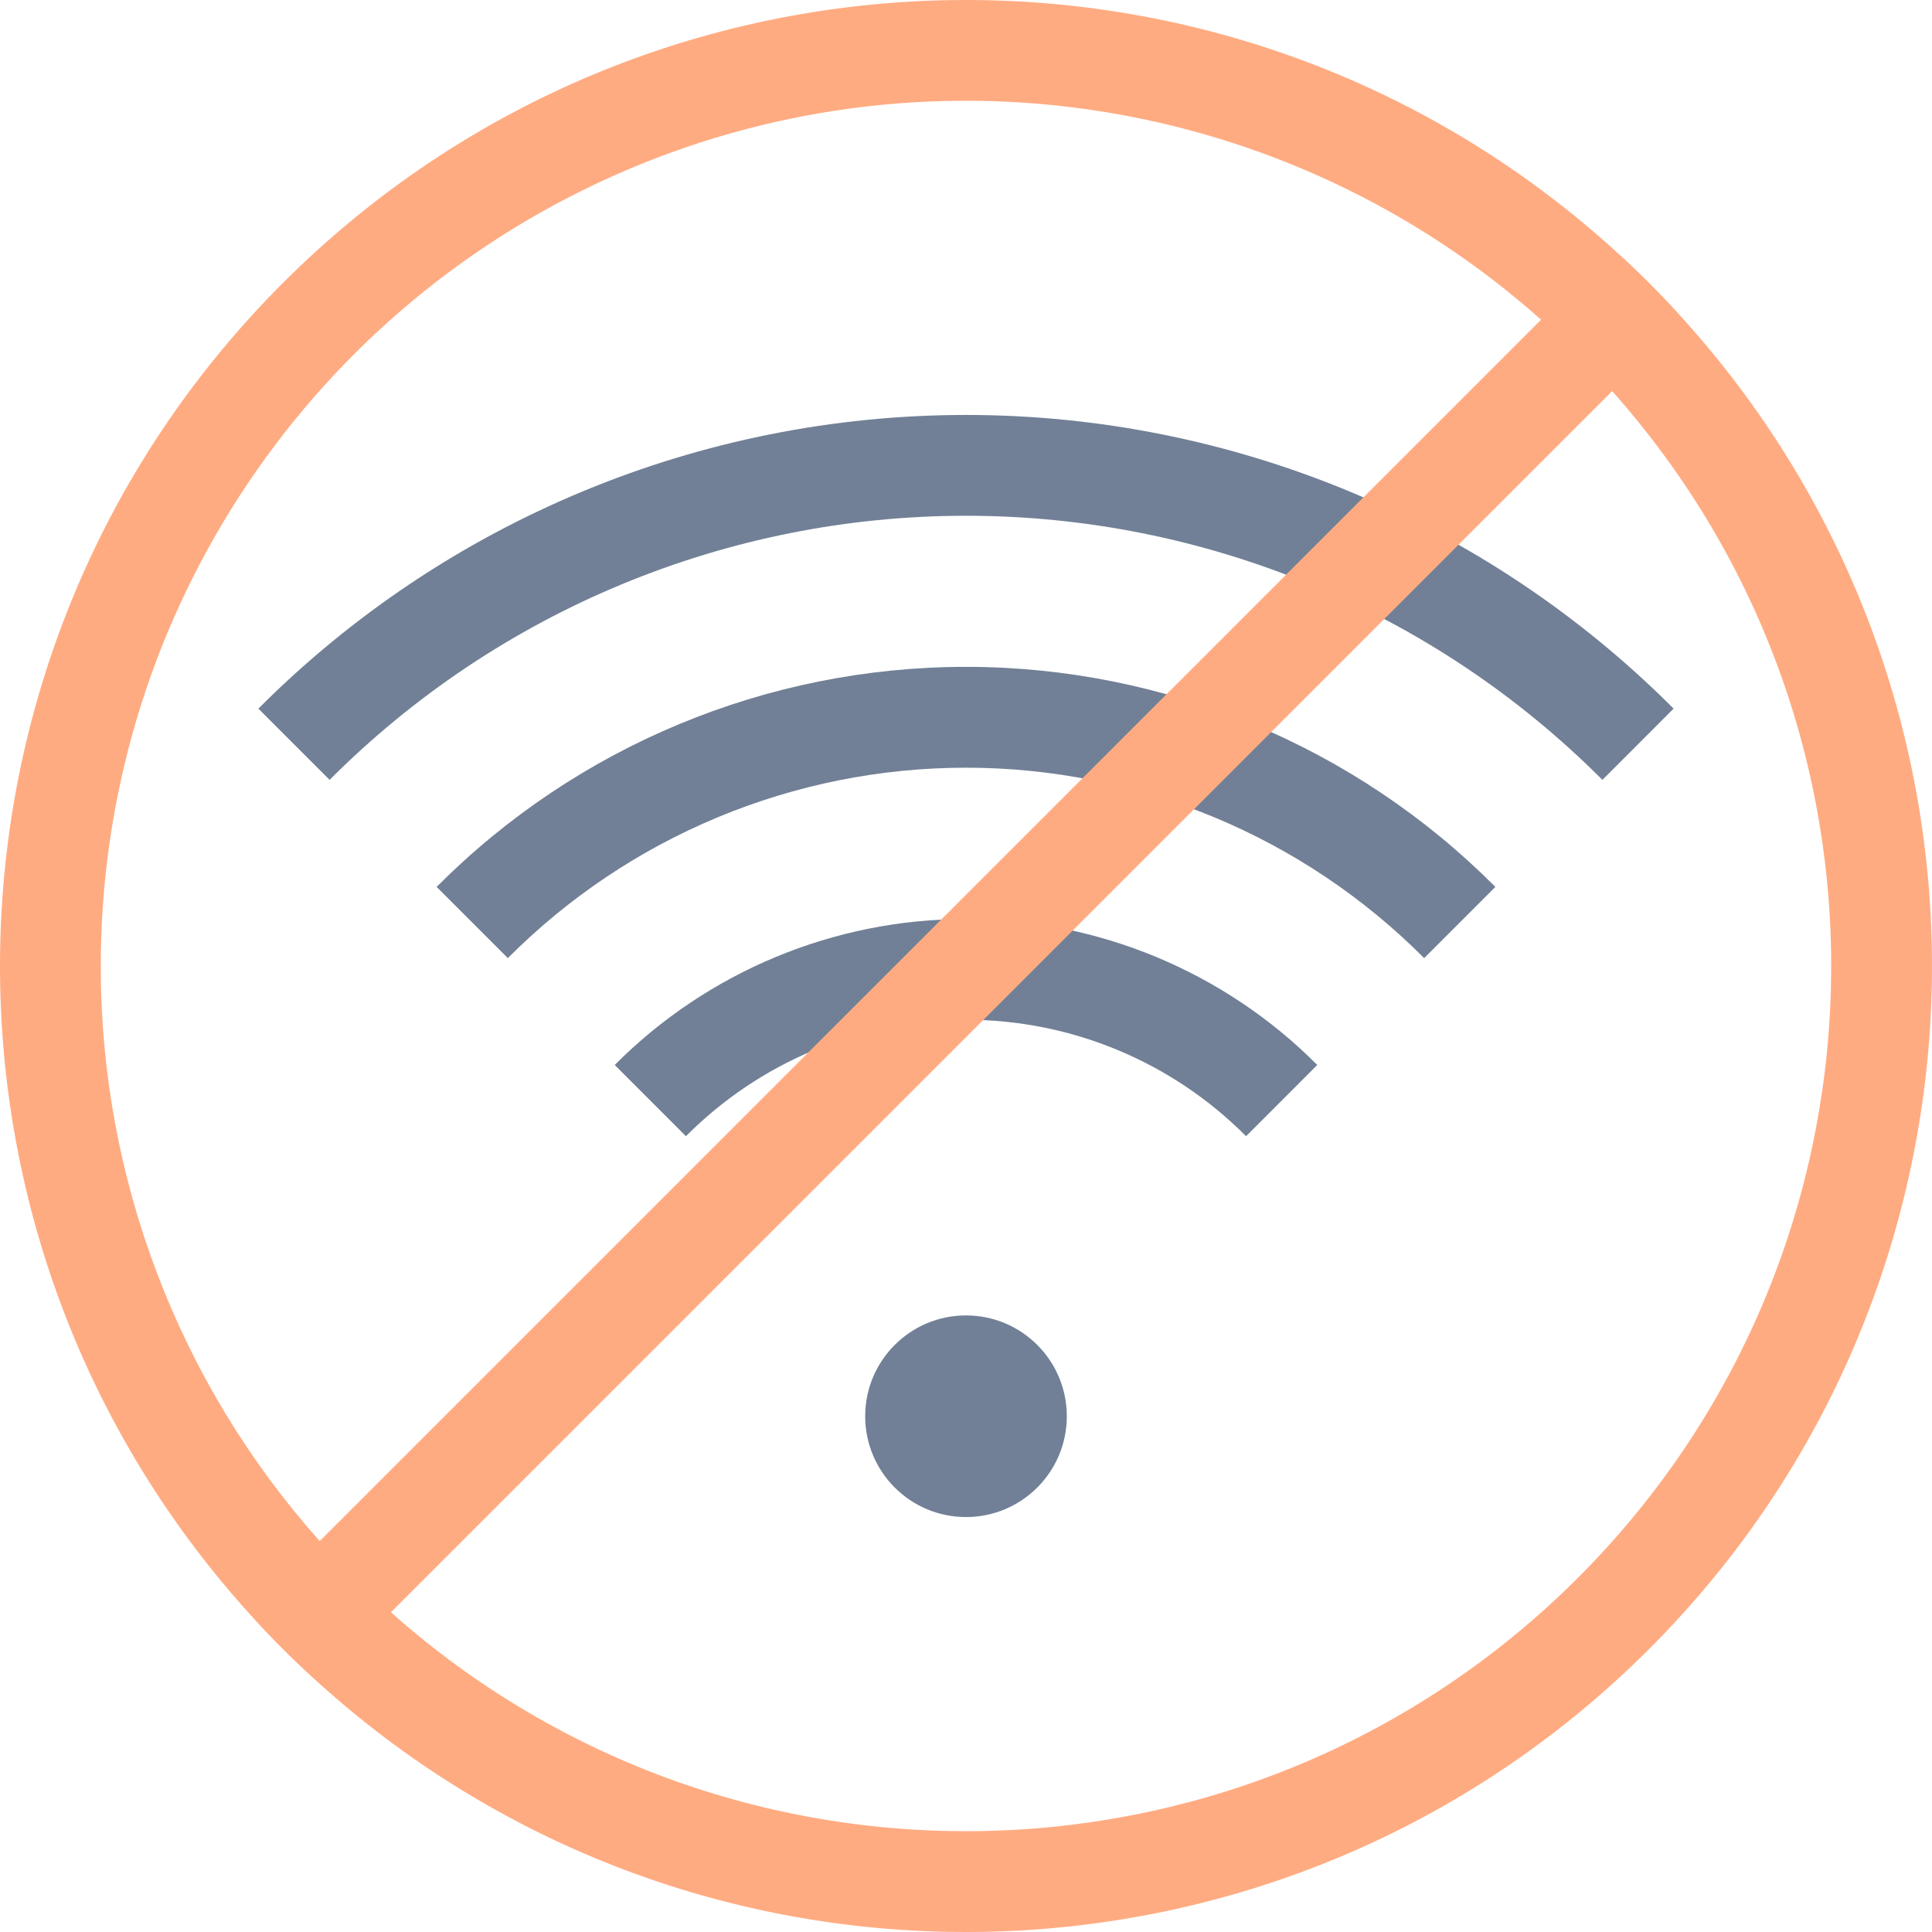 <?xml version="1.0" encoding="UTF-8"?>
<svg width="50px" height="50px" viewBox="0 0 50 50" version="1.1" xmlns="http://www.w3.org/2000/svg" xmlns:xlink="http://www.w3.org/1999/xlink">
    <title>ic_nointernet</title>
    <g id="icon" stroke="none" stroke-width="1" fill="none" fill-rule="evenodd">
        <g id="Artboard" transform="translate(-271, -249)" fill-rule="nonzero">
            <g id="ic_nointernet" transform="translate(271, 249)">
                <path d="M43.313,18.339 L41.47,20.183 C37.106,15.807 31.18,13.348 25,13.348 C18.82,13.348 12.894,15.807 8.53,20.183 L6.687,18.339 C11.539,13.474 18.128,10.739 25,10.739 C31.872,10.739 38.461,13.474 43.313,18.339 L43.313,18.339 Z" id="Path" fill="#718096"></path>
                <path d="M38.7,22.953 L36.857,24.796 C33.717,21.641 29.45,19.868 25,19.868 C20.55,19.868 16.283,21.641 13.143,24.796 L11.3,22.953 C14.927,19.308 19.858,17.258 25,17.258 C30.142,17.258 35.073,19.308 38.7,22.953 L38.7,22.953 Z" id="Path" fill="#718096"></path>
                <path d="M34.091,27.561 L32.248,29.405 C30.329,27.475 27.721,26.391 25,26.391 C22.279,26.391 19.671,27.475 17.752,29.405 L15.909,27.561 C18.316,25.144 21.588,23.784 25,23.784 C28.412,23.784 31.684,25.144 34.091,27.561 Z" id="Path" fill="#718096"></path>
                <circle id="Oval" fill="#718096" cx="25" cy="36.652" r="2.609"></circle>
                <path d="M43.574,8.269 C43.287,7.948 42.987,7.63 42.679,7.321 C42.37,7.013 42.052,6.713 41.731,6.426 C31.849,-2.477 16.727,-2.083 7.322,7.322 C-2.083,16.727 -2.477,31.849 6.426,41.731 C7.005,42.379 7.621,42.995 8.269,43.574 C18.151,52.477 33.273,52.083 42.678,42.678 C52.083,33.273 52.477,18.151 43.574,8.269 L43.574,8.269 Z M2.608,25 C2.607,16.18 7.784,8.181 15.831,4.57 C23.878,0.959 33.295,2.409 39.883,8.274 L8.274,39.883 C4.62,35.787 2.604,30.489 2.608,25 L2.608,25 Z M40.835,40.835 C32.448,49.22 18.977,49.611 10.117,41.726 L41.722,10.122 C49.611,18.977 49.222,32.45 40.835,40.835 L40.835,40.835 Z" id="Shape" fill="#FFAB81"></path>
            </g>
        </g>
    </g>
</svg>